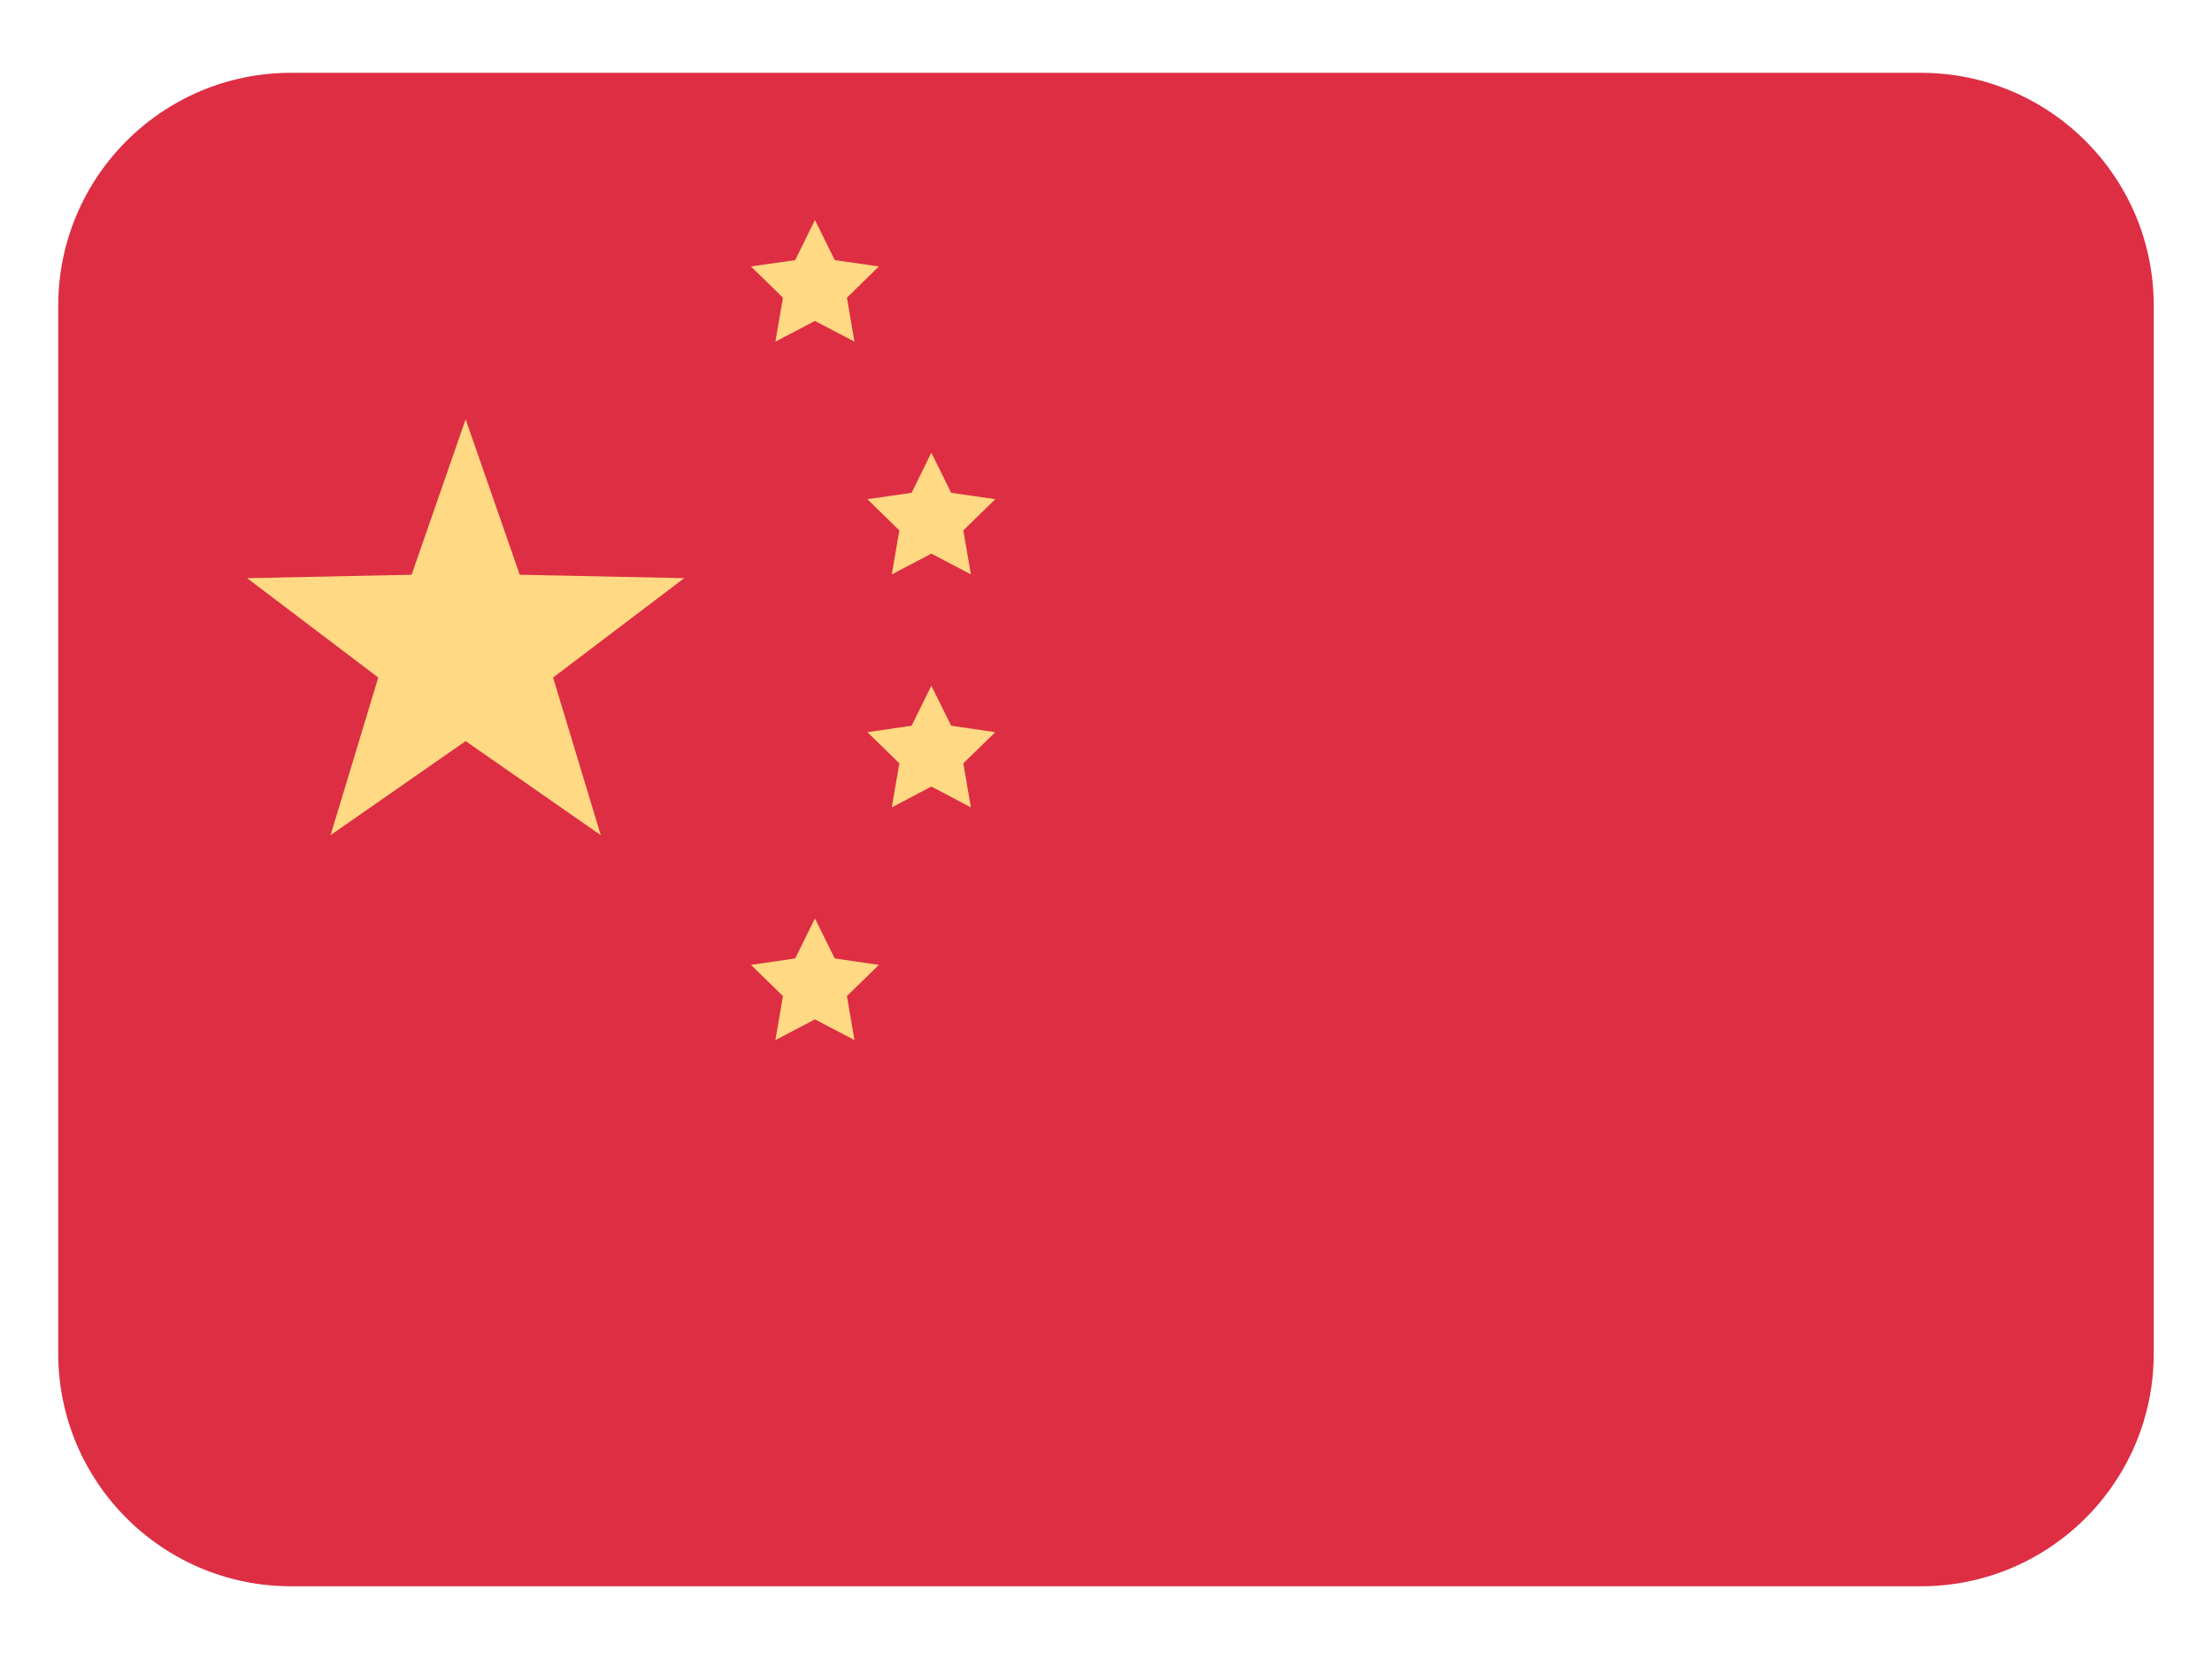 <svg width="24" height="18" viewBox="0 0 24 18" fill="none" xmlns="http://www.w3.org/2000/svg">
<path d="M23.368 14.685C23.368 16.08 22.237 17.211 20.842 17.211H3.158C1.763 17.211 0.632 16.08 0.632 14.685V3.316C0.632 1.921 1.763 0.79 3.158 0.79H20.842C22.237 0.79 23.368 1.921 23.368 3.316V14.685Z" fill="#DD2E44"/>
<path d="M5.052 4.549L5.639 6.236L7.424 6.273L6.001 7.351L6.518 9.061L5.052 8.041L3.587 9.061L4.104 7.351L2.681 6.273L4.466 6.236L5.052 4.549Z" fill="#FFD983"/>
<path d="M8.842 2.387L9.057 2.822L9.536 2.891L9.189 3.23L9.271 3.707L8.842 3.482L8.413 3.707L8.495 3.23L8.148 2.891L8.628 2.822L8.842 2.387Z" fill="#FFD983"/>
<path d="M10.105 4.912L10.32 5.347L10.799 5.416L10.452 5.755L10.534 6.232L10.105 6.007L9.676 6.232L9.758 5.755L9.411 5.416L9.891 5.347L10.105 4.912Z" fill="#FFD983"/>
<path d="M10.105 7.44L10.32 7.874L10.799 7.944L10.452 8.282L10.534 8.76L10.105 8.534L9.676 8.76L9.758 8.282L9.411 7.944L9.891 7.874L10.105 7.44Z" fill="#FFD983"/>
<path d="M8.842 9.965L9.057 10.399L9.536 10.469L9.189 10.807L9.271 11.285L8.842 11.06L8.413 11.285L8.495 10.807L8.148 10.469L8.628 10.399L8.842 9.965Z" fill="#FFD983"/>
</svg>
